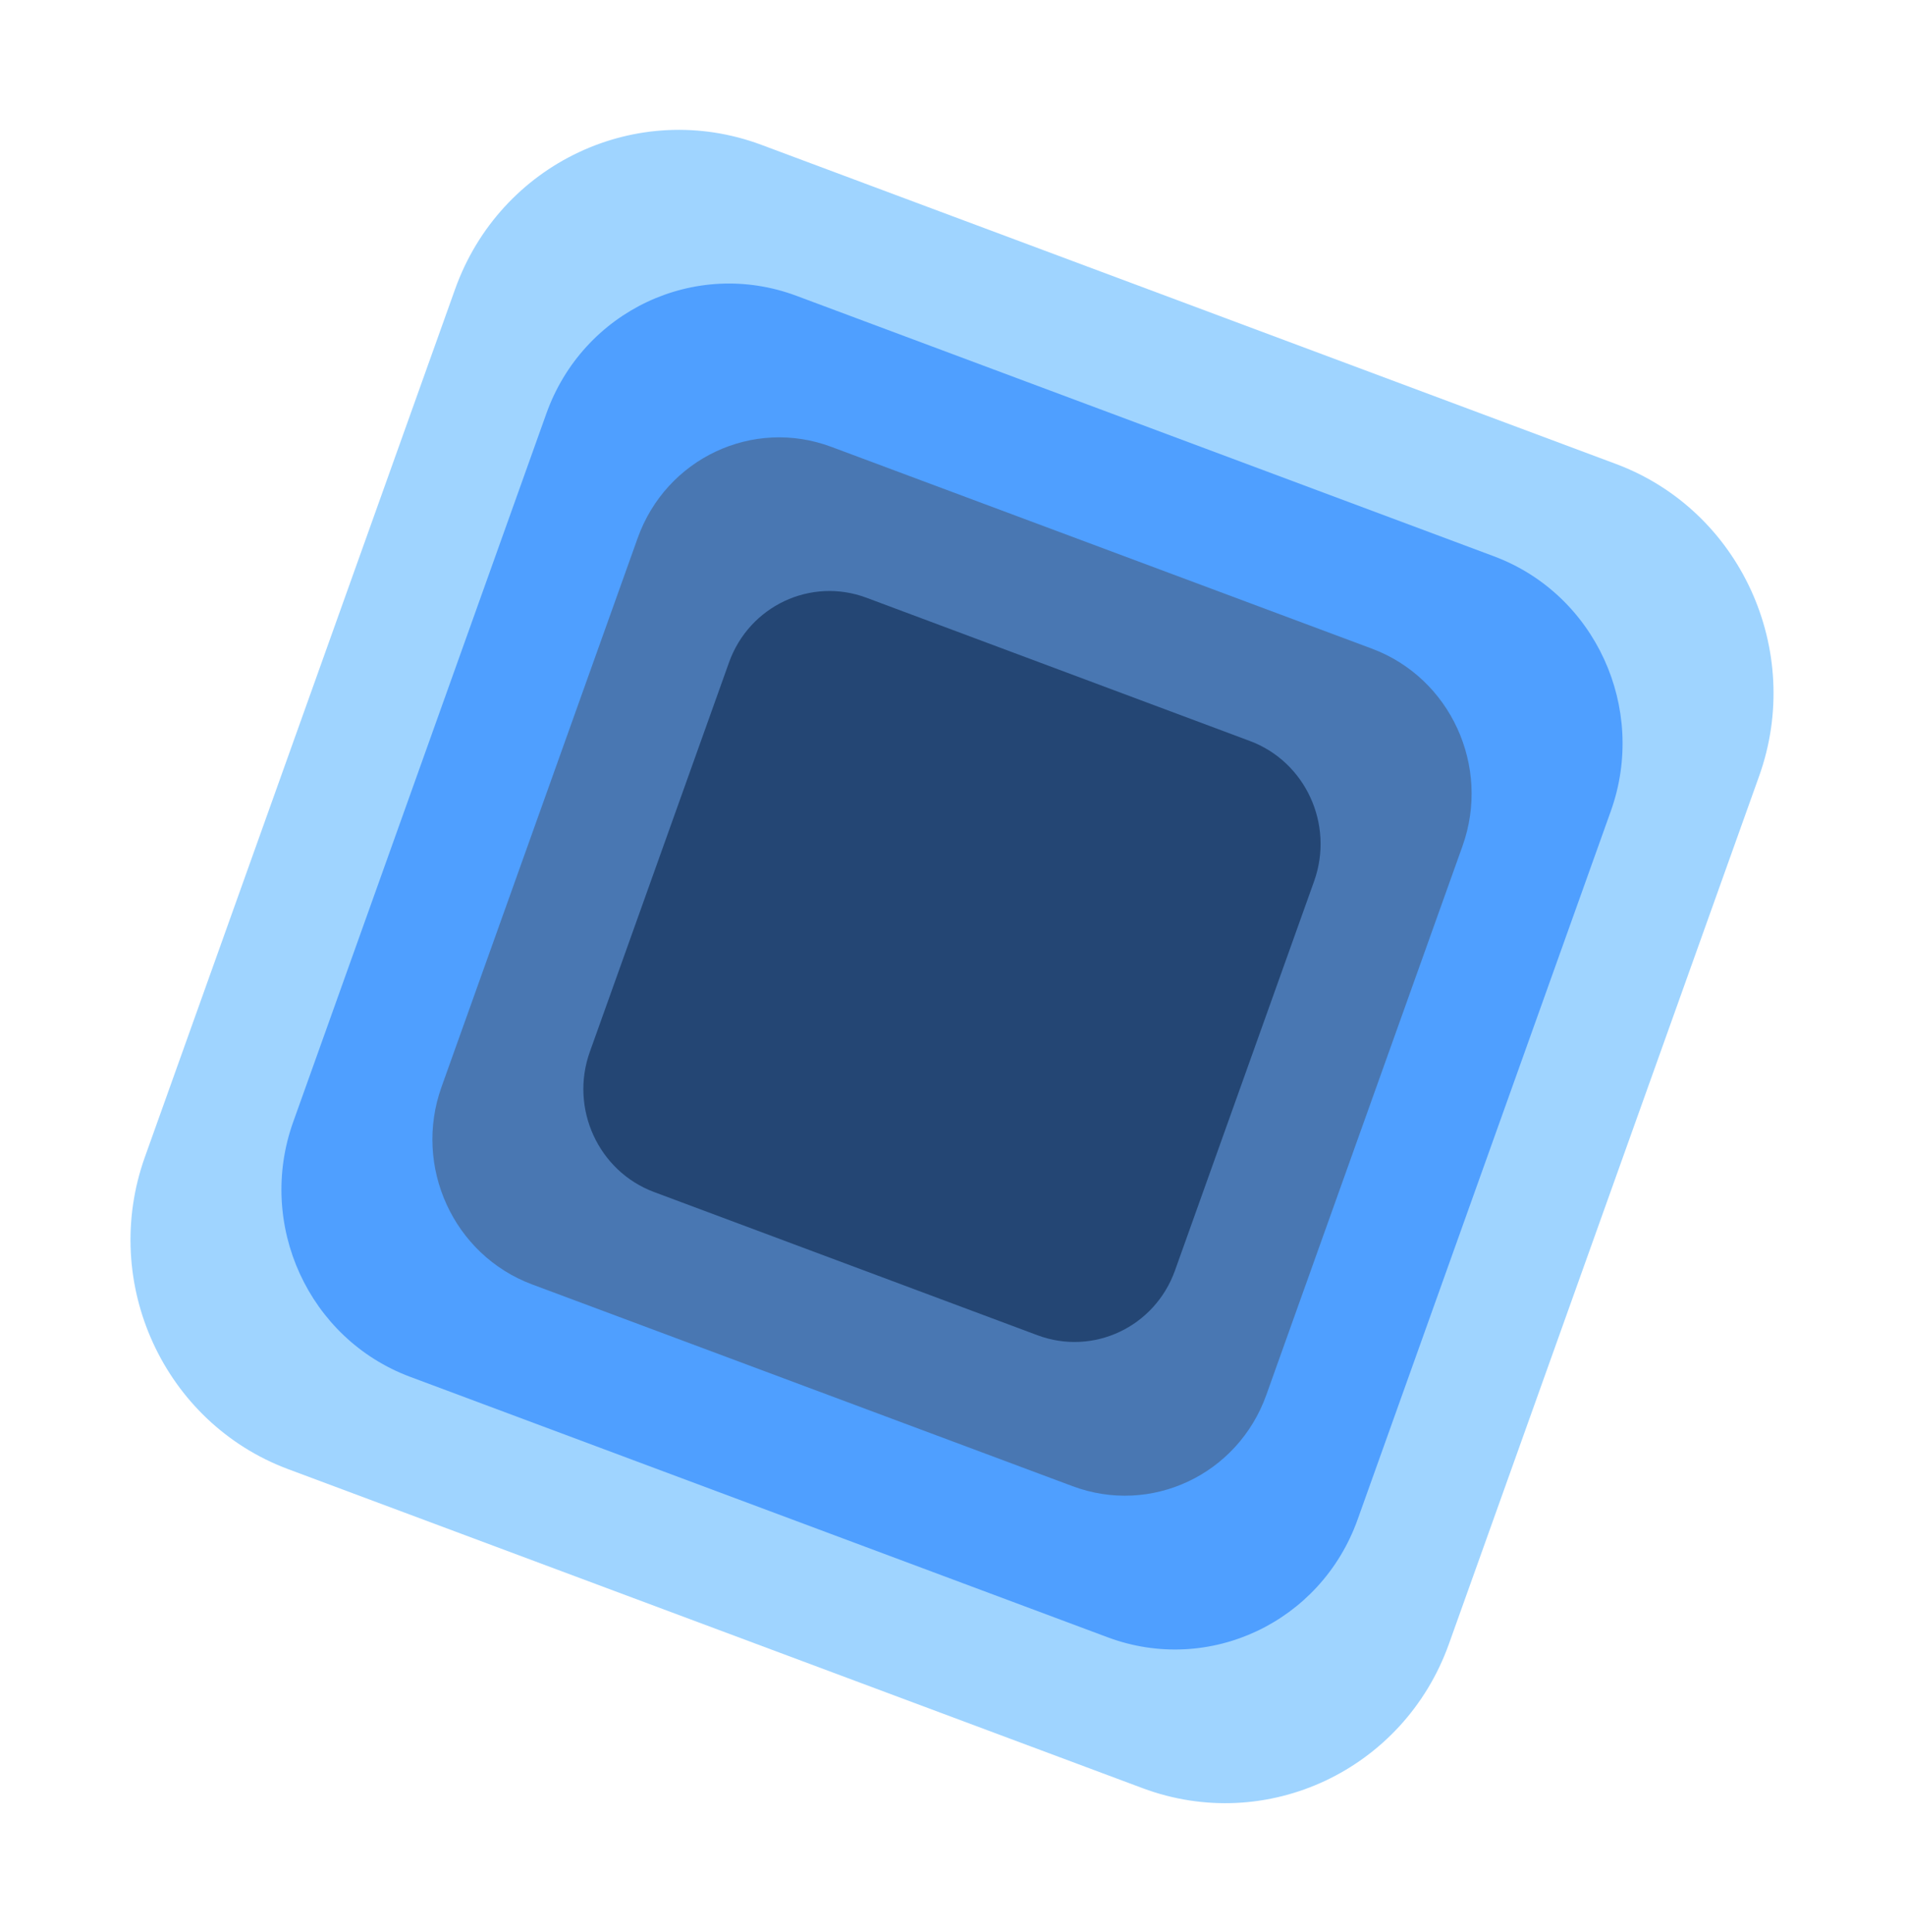 <svg width="864" height="876" viewBox="0 0 864 876" fill="none" xmlns="http://www.w3.org/2000/svg">
<path d="M797.836 351.946L657.161 745.438C636.73 802.602 574.524 831.9 518.223 810.876L130.642 666.191C74.365 645.164 45.268 581.785 65.731 524.616L206.406 131.125C226.845 73.96 289.051 44.662 345.344 65.687L732.895 210.384C789.196 231.408 818.276 294.789 797.836 351.946Z" fill="#41ABFF" fill-opacity="0.5"/>
<path d="M730.573 367.811L615.747 689.024C599.091 735.679 548.29 759.595 502.366 742.452L185.979 624.325C140.029 607.162 116.295 555.424 132.975 508.774L247.791 187.546C264.47 140.888 315.248 116.975 361.197 134.13L677.56 252.261C723.519 269.423 747.252 321.153 730.573 367.811Z" fill="#006BFF" fill-opacity="0.5"/>
<path d="M663.299 383.681L574.325 632.576C561.398 668.727 522.058 687.263 486.446 673.93L241.311 582.433C205.703 569.131 187.316 529.046 200.243 492.894L289.21 244C302.136 207.841 341.476 189.313 377.088 202.646L622.224 294.143C657.831 307.437 676.25 347.527 663.299 383.681Z" fill="#445066" fill-opacity="0.5"/>
<path d="M596.029 399.548L532.906 576.125C523.74 601.776 495.828 614.919 470.565 605.495L296.655 540.552C271.389 531.112 258.343 502.679 267.504 476.996L330.628 300.419C339.801 274.767 367.713 261.624 392.969 271.049L566.89 336.022C592.147 345.455 605.163 373.9 596.029 399.548Z" fill="#001736" fill-opacity="0.5"/>
</svg>
